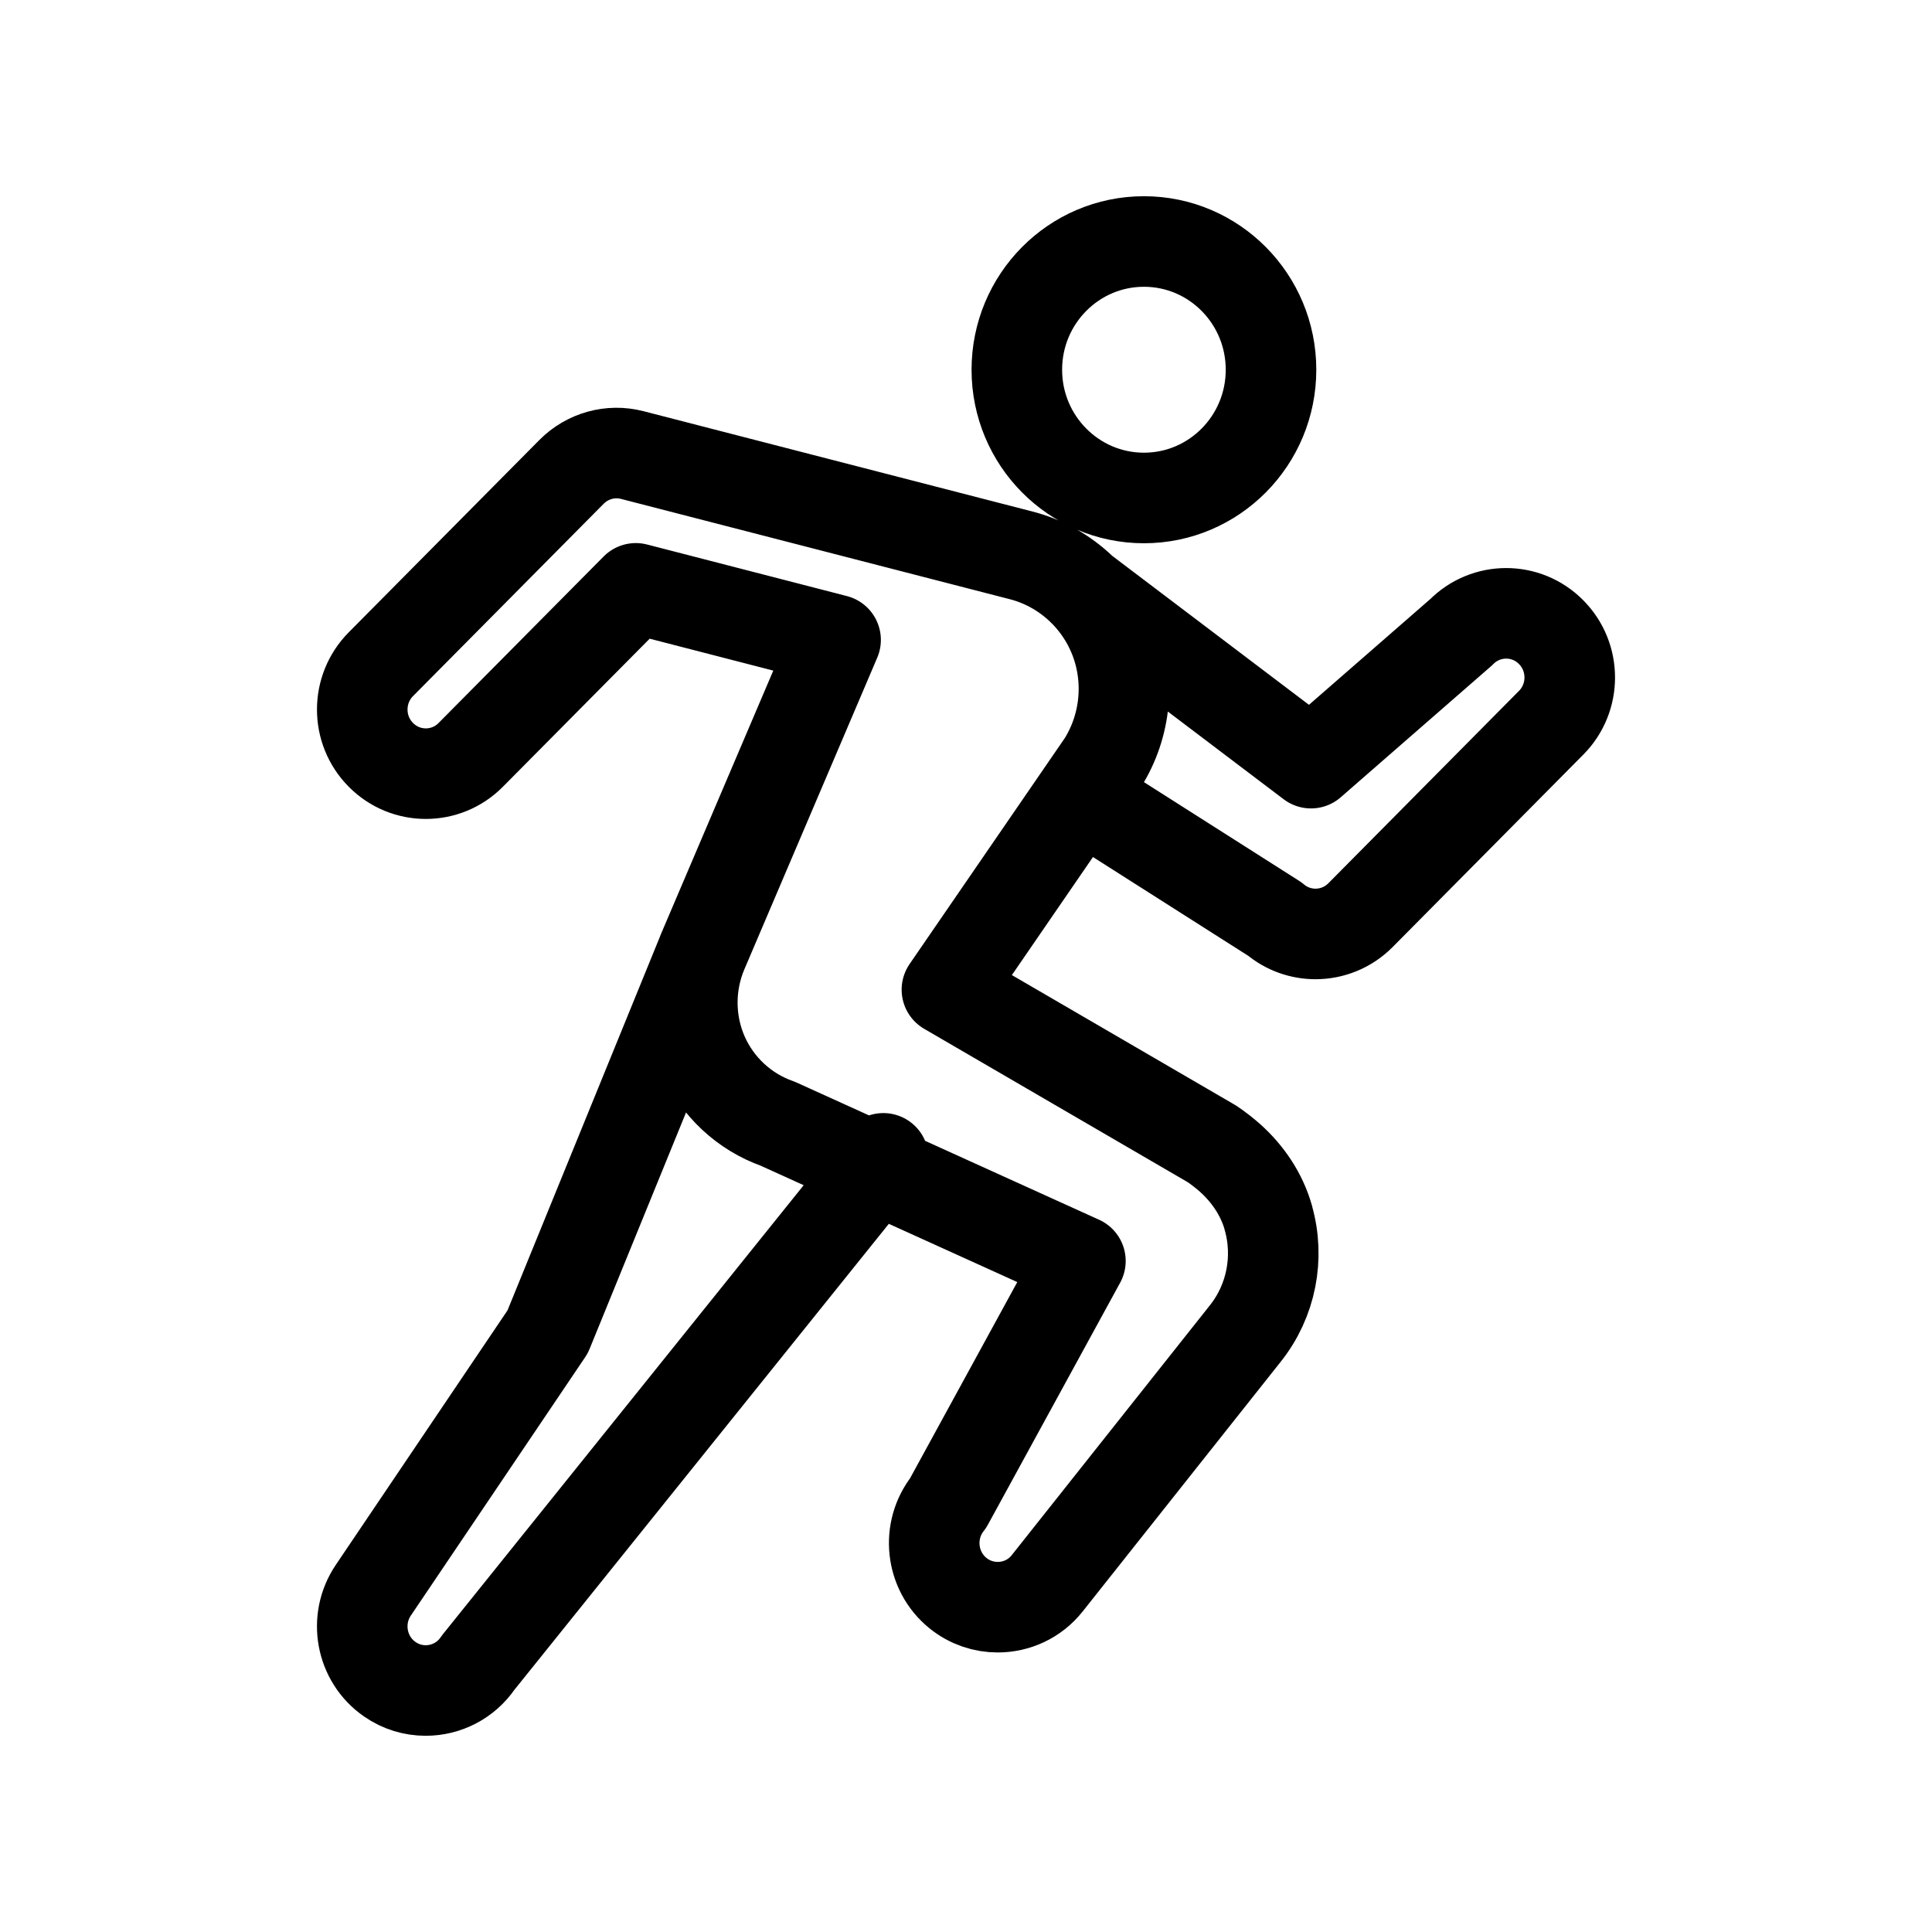 <svg width="32" height="32" viewBox="0 0 32 32" fill="none" xmlns="http://www.w3.org/2000/svg">
<g id="Sport=athletics, stroke width=1.5px">
<path id="Athletics" d="M17.895 13.174L21.116 15.223C21.311 15.388 21.551 15.469 21.789 15.469C22.06 15.469 22.329 15.364 22.534 15.158L25.691 11.972C26.103 11.558 26.103 10.885 25.691 10.47C25.281 10.055 24.613 10.055 24.203 10.47L21.714 12.64L17.929 9.774M11.602 15.854L9.071 22.059L6.184 26.338C5.856 26.822 5.978 27.483 6.457 27.814C6.639 27.941 6.847 28 7.051 28C7.387 28 7.716 27.839 7.92 27.538L14.631 19.186M21.052 6.124C21.052 7.297 20.11 8.248 18.947 8.248C17.785 8.248 16.842 7.297 16.842 6.124C16.842 4.951 17.785 4 18.947 4C20.11 4 21.052 4.951 21.052 6.124ZM21.008 20.169C20.897 19.779 20.669 19.445 20.377 19.182C20.295 19.108 20.159 19.002 20.073 18.946L15.684 16.392L18.264 12.636C18.651 12.02 18.724 11.248 18.458 10.57C18.192 9.893 17.615 9.38 16.915 9.199L10.472 7.537C10.112 7.444 9.73 7.55 9.466 7.816L6.309 11.001C5.897 11.416 5.897 12.089 6.309 12.503C6.719 12.918 7.387 12.918 7.797 12.503L10.531 9.745L13.84 10.599L11.637 15.766C11.408 16.306 11.41 16.924 11.644 17.461C11.879 17.999 12.329 18.418 12.879 18.611L17.895 20.886L15.704 24.895C15.341 25.353 15.415 26.022 15.868 26.388C16.063 26.545 16.295 26.62 16.525 26.62C16.834 26.62 17.14 26.485 17.347 26.222L20.628 22.085C21.055 21.548 21.196 20.832 21.007 20.17L21.008 20.169Z" stroke="black" stroke-width="1.5" stroke-miterlimit="10" stroke-linecap="round" stroke-linejoin="round"/>
</g>
</svg>

